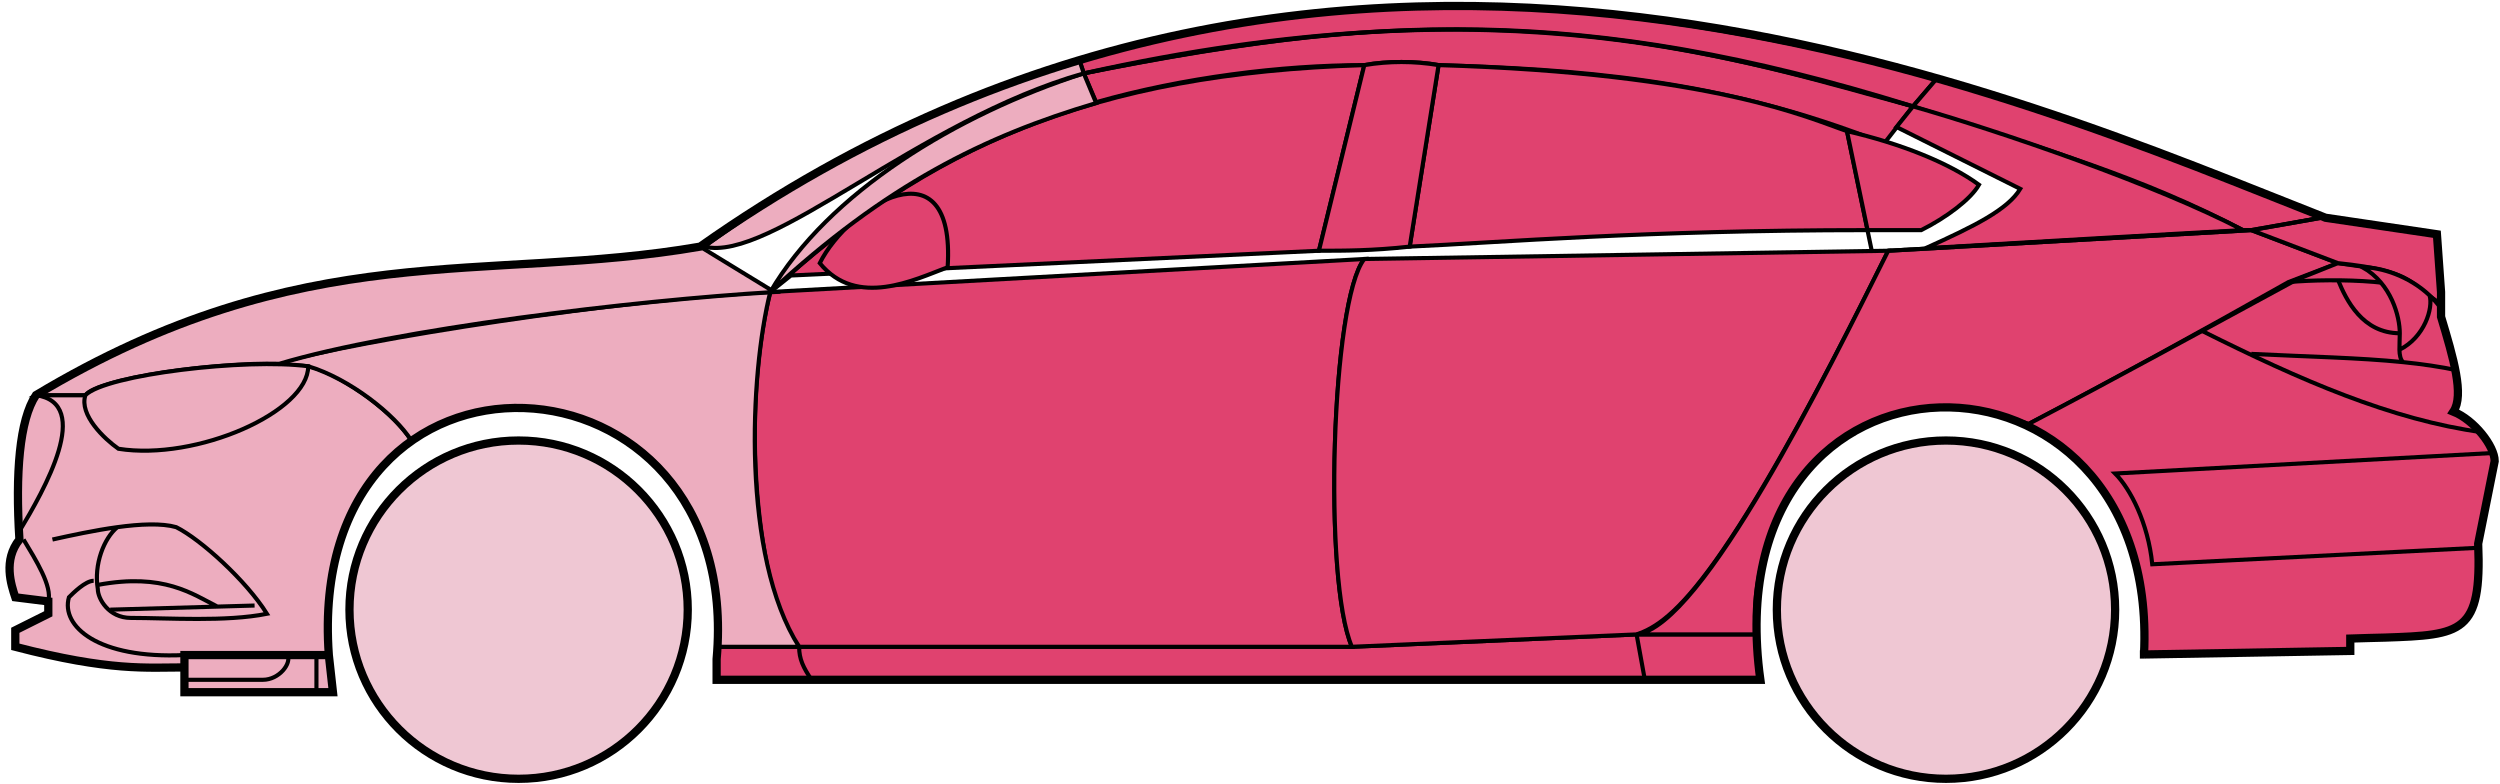 <svg width="303" height="95" viewBox="0 0 303 95" fill="none" xmlns="http://www.w3.org/2000/svg">
<circle cx="62.855" cy="73.891" r="20.5" fill="#EFC7D3" stroke="black"/>
<circle cx="235.854" cy="73.891" r="20.5" fill="#EFC7D3" stroke="black"/>
<path d="M132.853 12.391L131.353 8.891C171.353 0.891 192.853 1.391 231.853 12.891L228.353 17.391C208.353 9.391 190.353 8.391 174.353 7.891C171.853 7.391 167.853 7.391 165.353 7.891C155.353 7.891 143.353 9.391 132.853 12.391Z" fill="#E0426F" stroke="black" stroke-width="0.5"/>
<path d="M131.353 8.891L130.853 7.391C166.853 -3.609 199.353 0.391 234.853 9.391L231.853 12.891C191.853 0.391 165.853 1.891 131.353 8.891Z" fill="#E0426F" stroke="black" stroke-width="0.5"/>
<path d="M131.353 8.891C182.853 -2.609 211.353 7.391 231.853 12.891" stroke="black" stroke-width="0.5"/>
<path d="M170.854 29.891L174.354 7.891C207.854 8.891 219.354 14.391 223.854 15.891L226.337 27.891C199.347 27.892 181.852 29.392 170.854 29.891Z" fill="#E0426F"/>
<path d="M226.854 30.391L223.854 15.891C219.354 14.391 207.854 8.891 174.354 7.891L170.854 29.891C181.854 29.391 199.354 27.891 226.354 27.891" stroke="black" stroke-width="0.5"/>
<path d="M165.354 7.891C132.354 8.891 112.354 17.891 93.355 35.391L95.855 33.391L159.854 30.391L165.354 7.891Z" fill="#E0426F" stroke="black" stroke-width="0.5"/>
<path d="M239.853 22.391C236.186 19.725 230.353 17.391 223.853 15.891L226.353 27.891H232.853C235.853 26.391 238.853 24.16 239.853 22.391Z" fill="#E0426F" stroke="black" stroke-width="0.5"/>
<path d="M96.855 78.391H163.854L198.354 76.891H212.854L213.354 82.391H199.354H98.355H86.855V78.391H96.855Z" fill="#E0426F"/>
<path d="M96.855 78.391H163.854L198.354 76.891M96.855 78.391C96.855 79.891 97.355 80.891 98.355 82.391M96.855 78.391H86.855V82.391H98.355M198.354 76.891L199.354 82.391M198.354 76.891H212.854L213.354 82.391H199.354M199.354 82.391H98.355" stroke="black" stroke-width="0.5"/>
<path d="M96.854 78.391C92.355 73.891 89.355 51.891 93.354 35.391L165.354 31.391C161.354 36.391 160.354 70.391 163.854 78.391H96.854Z" fill="#E0426F" stroke="black" stroke-width="0.5"/>
<path d="M228.854 30.391L165.354 31.391C161.355 36.391 160.355 70.391 163.854 78.391L198.354 76.891C202.854 75.391 209.354 69.891 228.854 30.391Z" fill="#E0426F" stroke="black" stroke-width="0.5"/>
<path d="M170.854 29.891C166.354 30.391 162.854 30.391 159.854 30.391L165.354 7.891C168.354 7.391 171.354 7.391 174.354 7.891L170.854 29.891Z" fill="#E0426F" stroke="black" stroke-width="0.5"/>
<path d="M99.355 31.891C103.854 37.391 110.854 33.891 114.854 32.391C115.854 16.891 102.854 24.891 99.355 31.891Z" fill="#E0426F" stroke="black" stroke-width="0.5"/>
<path d="M234.853 9.391L231.853 12.891C248.853 18.391 259.353 21.391 271.853 27.891H273.353L281.353 26.391C266.353 19.891 258.853 17.391 234.853 9.391Z" fill="#E0426F" stroke="black" stroke-width="0.5"/>
<path d="M271.853 27.891C261.353 22.391 242.353 15.891 231.853 12.891L229.853 15.391L244.853 22.891C243.353 25.391 239.353 27.391 233.353 30.091C245.353 29.391 262.353 28.391 271.853 27.891Z" fill="#E0426F" stroke="black" stroke-width="0.5"/>
<path d="M277.354 34.191L283.353 31.891L272.854 27.891L228.854 30.391C221.354 45.391 206.354 75.891 198.354 76.891H212.854C211.354 65.891 220.854 42.391 245.854 51.391C256.354 45.891 266.354 40.391 277.354 34.191Z" fill="#E0426F" stroke="black" stroke-width="0.5"/>
<path d="M278.353 33.891C266.353 40.391 256.353 45.891 245.853 51.391C250.353 54.391 260.853 60.391 259.853 79.391L284.853 78.891V77.391C293.353 76.391 301.853 79.891 300.353 65.891L302.353 55.891C302.353 54.391 299.853 50.391 297.353 49.891C298.853 47.391 295.853 38.391 295.853 38.391V36.891L291.853 33.891L286.853 32.391L283.353 31.891L278.353 33.891Z" fill="#E0426F" stroke="black" stroke-width="0.5"/>
<path d="M281.353 26.391L272.853 27.891L283.353 31.891C292.853 32.891 291.851 34.391 295.847 36.812L295.353 28.391L281.353 26.391Z" fill="#E0426F"/>
<path d="M295.853 36.891L295.847 36.812M295.847 36.812L295.353 28.391L281.353 26.391L272.853 27.891L283.353 31.891C292.853 32.891 291.851 34.391 295.847 36.812Z" stroke="black" stroke-width="0.5"/>
<path d="M294.354 36.392C293.854 33.891 282.854 33.691 277.354 34.191" stroke="black" stroke-width="0.5"/>
<path d="M300.354 66.391L260.854 68.391C260.354 63.391 258.188 59.225 256.354 57.391L302.354 54.891M300.854 52.391C289.854 50.891 278.854 46.091 266.854 40.091M228.854 30.391L272.854 27.891L281.354 26.391" stroke="black" stroke-width="0.5"/>
<path d="M290.854 40.391C290.854 38.391 289.854 34.391 286.354 32.391C288.575 32.391 291.952 33.432 294.463 35.801C294.927 37.331 293.854 40.891 290.813 42.391C290.799 41.801 290.854 41.116 290.854 40.391Z" fill="#E0426F"/>
<path d="M272.854 42.891C279.85 43.241 285.867 43.346 291.248 43.891M297.854 44.891C295.751 44.441 293.558 44.126 291.248 43.891M295.854 37.391C295.437 36.806 294.967 36.277 294.463 35.801M291.248 43.891C290.921 43.547 290.827 43.023 290.813 42.391M290.813 42.391C290.799 41.801 290.854 41.116 290.854 40.391C290.854 38.391 289.854 34.391 286.354 32.391C288.575 32.391 291.952 33.432 294.463 35.801M290.813 42.391C293.854 40.891 294.927 37.331 294.463 35.801" stroke="black" stroke-width="0.5"/>
<path d="M290.854 40.391C286.354 40.391 284.354 36.391 283.354 33.891" stroke="black" stroke-width="0.5"/>
<path d="M132.853 12.491C119.353 16.491 107.353 22.391 93.353 35.391C100.353 23.391 115.853 13.891 131.353 8.891L132.853 12.491Z" fill="#EDADBF" stroke="black" stroke-width="0.5"/>
<path d="M131.353 8.891C111.353 14.565 93.353 31.891 85.353 29.891C98.353 20.391 114.353 11.891 130.853 7.391L131.353 8.891Z" fill="#EDADBF" stroke="black" stroke-width="0.5"/>
<path d="M10.353 47.891H4.353C1.853 51.891 1.853 61.891 2.353 65.391C0.853 66.391 0.853 70.891 1.853 72.391L5.853 72.891V74.391L1.853 76.391V78.391C5.853 79.391 14.353 81.391 22.353 80.891V79.391H39.853C39.187 70.891 40.853 60.391 49.853 53.391C47.353 49.391 40.353 44.891 37.353 44.391C27.353 43.391 12.353 45.891 10.353 47.891Z" fill="#EDADBF" stroke="black" stroke-width="0.5"/>
<path d="M93.355 35.391C75.521 36.225 43.855 41.091 33.355 44.091L37.355 44.391C42.355 45.891 47.855 50.225 49.855 53.391C62.853 43.891 88.353 50.891 86.853 78.391H96.853C89.853 67.391 90.853 45.391 93.355 35.391Z" fill="#EDADBF" stroke="black" stroke-width="0.5"/>
<path d="M10.352 47.891H4.353C36.853 28.391 58.853 34.391 84.853 29.891L93.853 35.391C76.853 36.391 47.852 39.891 33.852 44.091C25.852 43.891 11.852 45.891 10.352 47.891Z" fill="#EDADBF" stroke="black" stroke-width="0.5"/>
<path d="M37.354 44.391C29.854 43.391 12.854 45.391 10.354 47.891C9.554 50.291 12.687 53.225 14.354 54.391C23.854 55.891 37.354 49.891 37.354 44.391Z" fill="#EDADBF" stroke="black" stroke-width="0.5"/>
<path d="M4.353 47.891C11.353 48.891 5.353 59.391 2.353 64.391C1.853 57.391 2.353 51.891 4.353 47.891Z" fill="#EDADBF" stroke="black" stroke-width="0.5"/>
<path d="M22.352 83.891V79.391H39.852L40.352 83.891H22.352Z" fill="#EDADBF" stroke="black" stroke-width="0.5"/>
<path d="M2.854 65.391C4.354 67.891 6.354 71.058 5.854 72.891M22.355 79.391C11.854 79.891 7.354 75.891 8.354 72.391C8.854 71.891 10.354 70.391 11.354 70.391" stroke="black" stroke-width="0.5"/>
<path d="M32.355 74.391C29.855 70.391 24.355 65.391 21.355 63.891C19.604 63.391 16.979 63.516 14.229 63.891C12.604 65.225 11.354 68.391 11.854 71.391C11.854 72.558 13.162 74.891 15.854 74.891C20.355 74.891 27.355 75.391 32.355 74.391Z" fill="#EDADBF"/>
<path d="M6.354 65.391C8.604 64.891 11.479 64.266 14.229 63.891M14.229 63.891C16.979 63.516 19.604 63.391 21.355 63.891C24.355 65.391 29.855 70.391 32.355 74.391C27.355 75.391 20.355 74.891 15.854 74.891C13.162 74.891 11.854 72.558 11.854 71.391C11.354 68.391 12.604 65.225 14.229 63.891Z" stroke="black" stroke-width="0.5"/>
<path d="M11.854 70.891C19.855 69.391 23.355 72.02 26.355 73.52M13.354 73.891L30.855 73.391" stroke="black" stroke-width="0.5"/>
<path d="M22.352 82.391H31.852C33.852 82.391 35.352 80.391 34.852 79.391M38.352 79.391V83.891" stroke="black" stroke-width="0.5"/>
<path d="M22.354 80.892C17.854 80.892 13.354 81.392 1.854 78.392V76.392L5.854 74.392V72.892L1.854 72.392C1.354 70.891 0.354 67.891 2.354 65.391C1.854 57.391 2.354 50.891 4.354 47.891C36.854 28.392 58.854 34.392 84.854 29.892C162.854 -25.109 244.854 11.891 281.854 26.392L295.354 28.391L295.854 35.391V38.391C297.353 43.391 298.688 47.891 297.354 49.891C299.854 50.891 302.354 54.058 302.354 55.891L300.354 65.891C300.806 76.739 298.398 76.963 289.067 77.276C288.076 77.309 286.007 77.343 284.854 77.391V78.891L259.854 79.322M22.354 80.892V83.892H40.353L39.854 79.392M22.354 80.892V79.392H39.854M39.854 79.392C36.854 37.892 90.354 40.892 86.854 79.892V82.391H213.354C207.354 38.891 261.854 38.891 259.854 79.322M259.353 79.322H259.854" stroke="black"/>
</svg>
